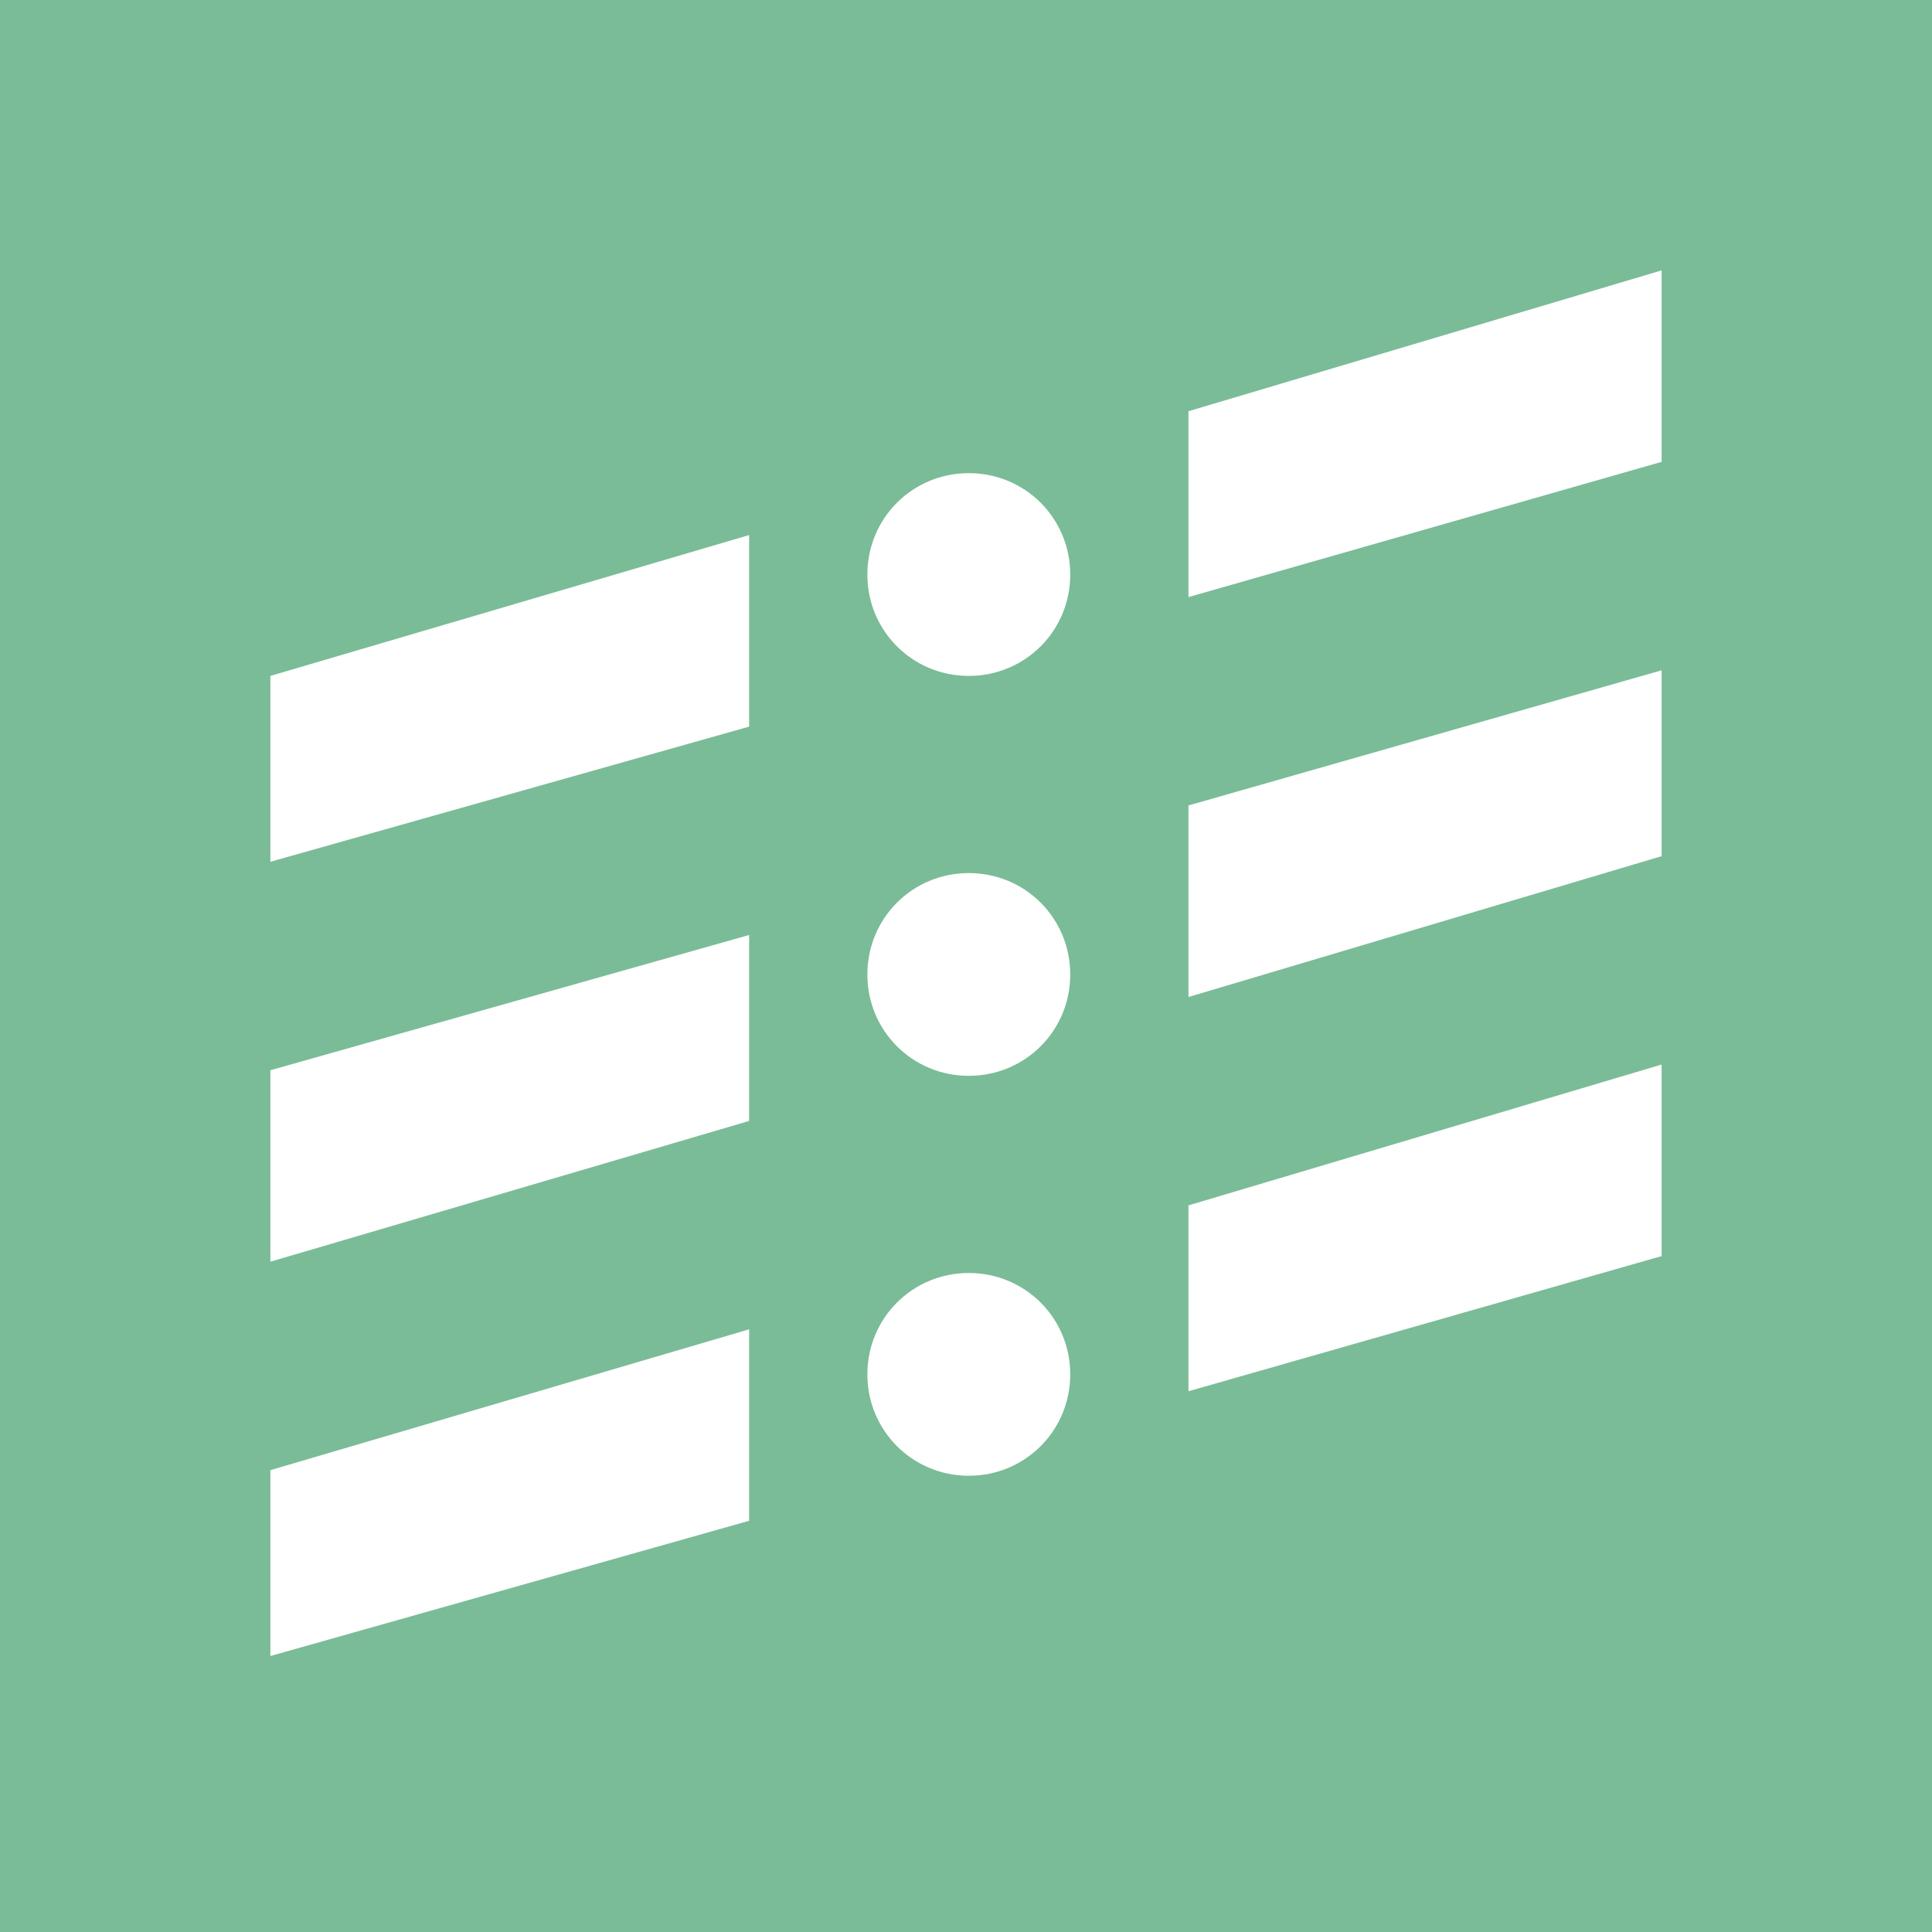 <svg width="20" height="20" viewBox="0 0 20 20" fill="none" xmlns="http://www.w3.org/2000/svg">
<path d="M20 0H0V20H20V0Z" fill="#7ABC97"/>
<path d="M7.755 5.539V7.522L2.799 8.921V6.997L7.755 5.539Z" fill="white"/>
<path d="M17.201 2.799V4.781L12.303 6.181V4.257L17.201 2.799Z" fill="white"/>
<path d="M7.755 9.679V11.604L2.799 13.061V11.079L7.755 9.679Z" fill="white"/>
<path d="M17.201 6.939V8.863L12.303 10.321V8.338L17.201 6.939Z" fill="white"/>
<path d="M7.755 13.761V15.743L2.799 17.143V15.219L7.755 13.761Z" fill="white"/>
<path d="M17.201 11.02V13.003L12.303 14.402V12.478L17.201 11.02Z" fill="white"/>
<path d="M11.079 14.227C11.079 14.81 10.612 15.277 10.029 15.277C9.446 15.277 8.979 14.81 8.979 14.227C8.979 13.644 9.446 13.178 10.029 13.178C10.612 13.178 11.079 13.644 11.079 14.227Z" fill="white"/>
<path d="M11.079 10.088C11.079 10.671 10.612 11.137 10.029 11.137C9.446 11.137 8.979 10.671 8.979 10.088C8.979 9.504 9.446 9.038 10.029 9.038C10.612 9.038 11.079 9.504 11.079 10.088Z" fill="white"/>
<path d="M11.079 5.948C11.079 6.531 10.612 6.997 10.029 6.997C9.446 6.997 8.979 6.531 8.979 5.948C8.979 5.364 9.446 4.898 10.029 4.898C10.612 4.898 11.079 5.364 11.079 5.948Z" fill="white"/>
</svg>
